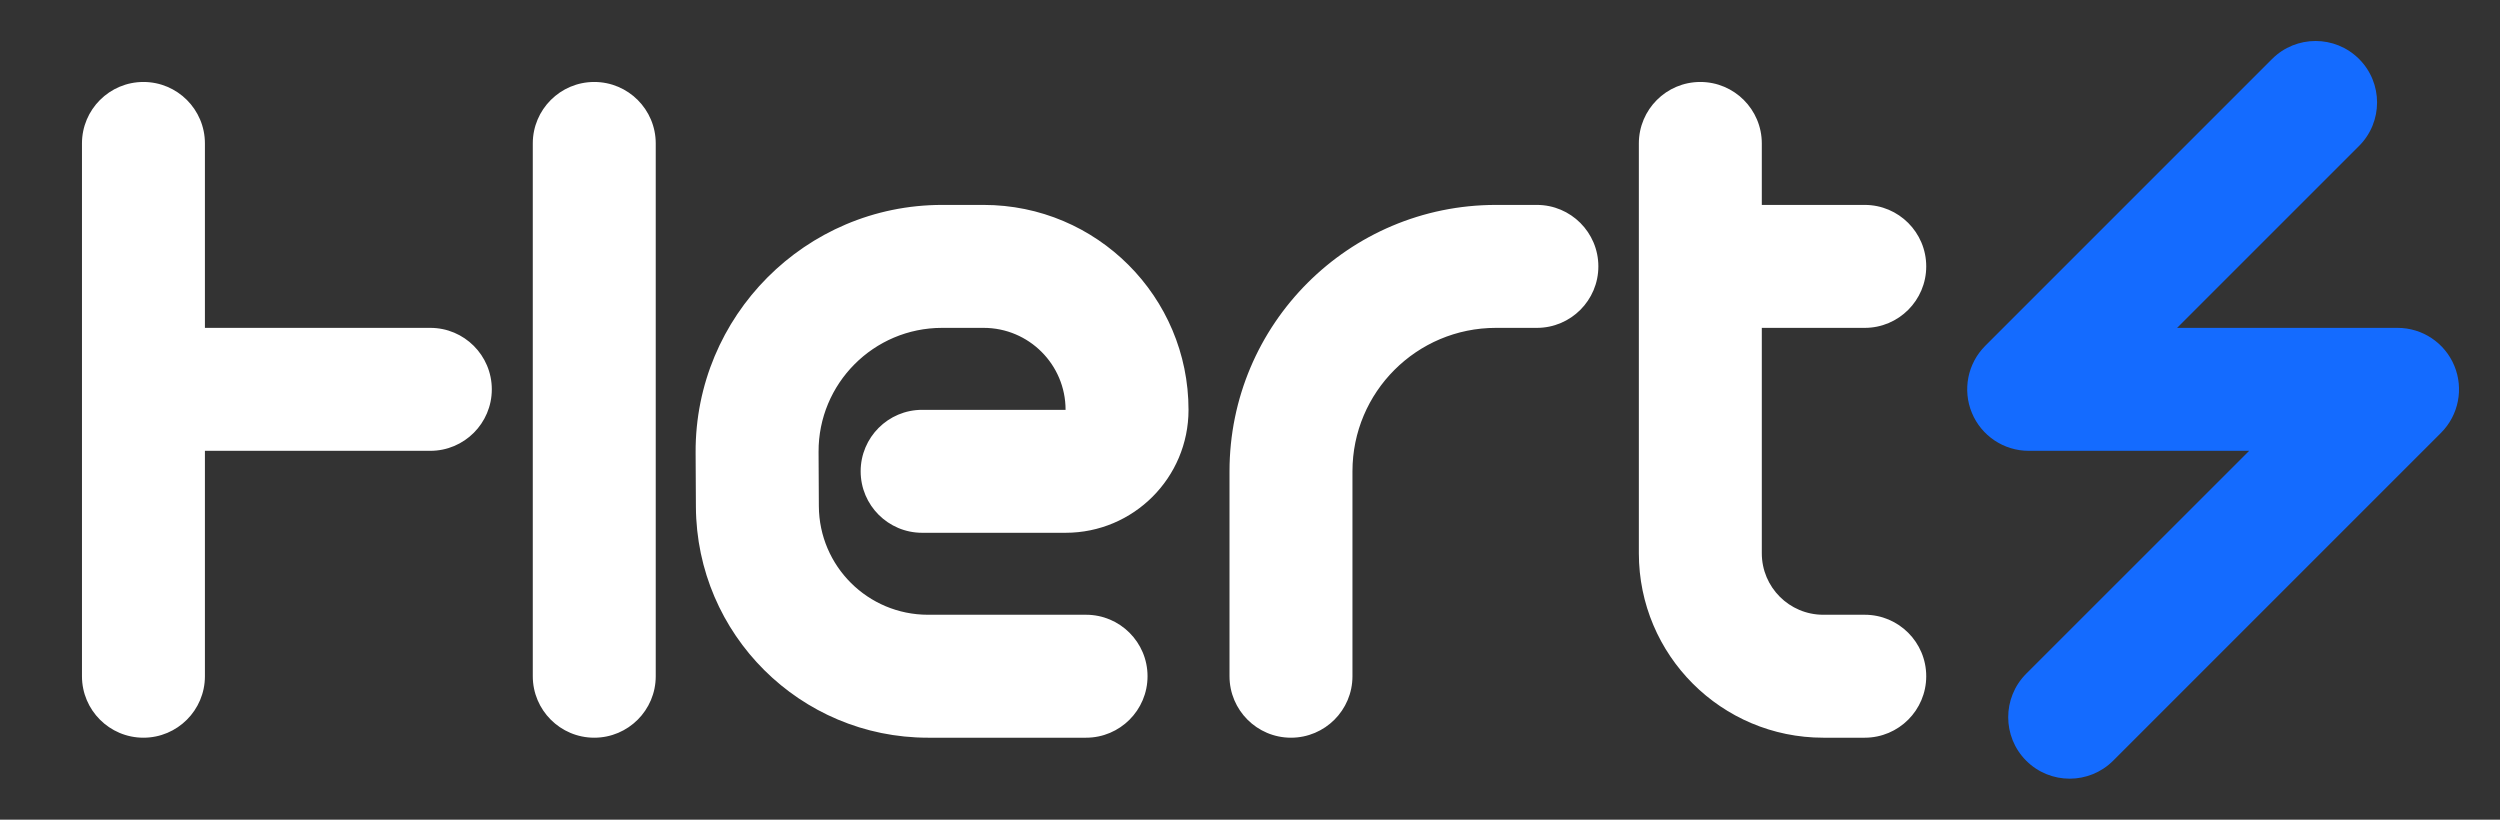 <svg width="61" height="20" viewBox="0 0 61 20" fill="none" xmlns="http://www.w3.org/2000/svg">
<rect x="0" y="0" width="61" height="20" fill="#333333" stroke="none"/>
<path fill-rule="evenodd" clip-rule="evenodd" d="M5 3.5C5 2.672 4.328 2 3.5 2C2.672 2 2 2.672 2 3.5V9.5V16.5C2 17.328 2.672 18 3.5 18C4.328 18 5 17.328 5 16.5V11H10.5C11.328 11 12 10.328 12 9.5C12 8.672 11.328 8 10.5 8H5V3.5ZM16 3.5C16 2.672 15.328 2 14.5 2C13.672 2 13 2.672 13 3.5V3.53V3.559V3.589V3.619V3.648V3.678V3.707V3.736V3.766V3.795V3.824V3.853V3.882V3.912V3.941V3.97V3.998V4.027V4.056V4.085V4.114V4.142V4.171V4.2V4.228V4.257V4.285V4.314V4.342V4.37V4.399V4.427V4.455V4.483V4.511V4.539V4.567V4.595V4.623V4.651V4.679V4.707V4.735V4.762V4.79V4.818V4.845V4.873V4.9V4.928V4.955V4.982V5.01V5.037V5.064V5.092V5.119V5.146V5.173V5.2V5.227V5.254V5.281V5.308V5.335V5.362V5.388V5.415V5.442V5.469V5.495V5.522V5.548V5.575V5.601V5.628V5.654V5.681V5.707V5.733V5.76V5.786V5.812V5.838V5.864V5.891V5.917V5.943V5.969V5.995V6.021V6.047V6.072V6.098V6.124V6.15V6.176V6.201V6.227V6.253V6.278V6.304V6.329V6.355V6.38V6.406V6.431V6.457V6.482V6.508V6.533V6.558V6.583V6.609V6.634V6.659V6.684V6.709V6.734V6.76V6.785V6.81V6.835V6.86V6.884V6.909V6.934V6.959V6.984V7.009V7.034V7.058V7.083V7.108V7.132V7.157V7.182V7.206V7.231V7.255V7.28V7.305V7.329V7.354V7.378V7.402V7.427V7.451V7.476V7.5V7.524V7.549V7.573V7.597V7.621V7.646V7.67V7.694V7.718V7.742V7.766V7.79V7.815V7.839V7.863V7.887V7.911V7.935V7.959V7.983V8.007V8.03V8.054V8.078V8.102V8.126V8.15V8.174V8.197V8.221V8.245V8.269V8.293V8.316V8.34V8.364V8.387V8.411V8.435V8.458V8.482V8.506V8.529V8.553V8.576V8.6V8.624V8.647V8.671V8.694V8.718V8.741V8.765V8.788V8.812V8.835V8.859V8.882V8.906V8.929V8.952V8.976V8.999V9.023V9.046V9.069V9.093V9.116V9.139V9.163V9.186V9.209V9.233V9.256V9.279V9.303V9.326V9.349V9.373V9.396V9.419V9.442V9.466V9.489V9.512V9.535V9.559V9.582V9.605V9.628V9.652V9.675V9.698V9.721V9.745V9.768V9.791V9.814V9.838V9.861V9.884V9.907V9.93V9.954V9.977V10V10.023V10.046V10.07V10.093V10.116V10.139V10.162V10.186V10.209V10.232V10.255V10.279V10.302V10.325V10.348V10.371V10.395V10.418V10.441V10.464V10.488V10.511V10.534V10.558V10.581V10.604V10.627V10.651V10.674V10.697V10.721V10.744V10.767V10.79V10.814V10.837V10.861V10.884V10.907V10.931V10.954V10.977V11.001V11.024V11.048V11.071V11.094V11.118V11.141V11.165V11.188V11.212V11.235V11.259V11.282V11.306V11.329V11.353V11.376V11.4V11.424V11.447V11.471V11.494V11.518V11.542V11.565V11.589V11.613V11.636V11.66V11.684V11.707V11.731V11.755V11.779V11.803V11.826V11.85V11.874V11.898V11.922V11.946V11.97V11.993V12.017V12.041V12.065V12.089V12.113V12.137V12.161V12.185V12.21V12.234V12.258V12.282V12.306V12.33V12.354V12.379V12.403V12.427V12.451V12.476V12.5V12.524V12.549V12.573V12.598V12.622V12.646V12.671V12.695V12.72V12.745V12.769V12.794V12.818V12.843V12.868V12.892V12.917V12.942V12.966V12.991V13.016V13.041V13.066V13.091V13.116V13.14V13.165V13.19V13.216V13.241V13.266V13.291V13.316V13.341V13.366V13.391V13.417V13.442V13.467V13.492V13.518V13.543V13.569V13.594V13.62V13.645V13.671V13.696V13.722V13.747V13.773V13.799V13.824V13.85V13.876V13.902V13.928V13.953V13.979V14.005V14.031V14.057V14.083V14.109V14.136V14.162V14.188V14.214V14.24V14.267V14.293V14.319V14.346V14.372V14.399V14.425V14.452V14.478V14.505V14.531V14.558V14.585V14.611V14.638V14.665V14.692V14.719V14.746V14.773V14.8V14.827V14.854V14.881V14.908V14.936V14.963V14.99V15.018V15.045V15.072V15.1V15.127V15.155V15.182V15.21V15.238V15.265V15.293V15.321V15.349V15.377V15.405V15.433V15.461V15.489V15.517V15.545V15.573V15.601V15.63V15.658V15.686V15.715V15.743V15.772V15.8V15.829V15.858V15.886V15.915V15.944V15.973V16.002V16.03V16.059V16.088V16.117V16.147V16.176V16.205V16.234V16.264V16.293V16.322V16.352V16.381V16.411V16.441V16.47V16.5C13 17.328 13.672 18 14.5 18C15.328 18 16 17.328 16 16.5V16.47V16.441V16.411V16.381V16.352V16.322V16.293V16.264V16.234V16.205V16.176V16.147V16.117V16.088V16.059V16.03V16.002V15.973V15.944V15.915V15.886V15.858V15.829V15.8V15.772V15.743V15.715V15.686V15.658V15.63V15.601V15.573V15.545V15.517V15.489V15.461V15.433V15.405V15.377V15.349V15.321V15.293V15.265V15.238V15.21V15.182V15.155V15.127V15.1V15.072V15.045V15.018V14.99V14.963V14.936V14.908V14.881V14.854V14.827V14.8V14.773V14.746V14.719V14.692V14.665V14.638V14.611V14.585V14.558V14.531V14.505V14.478V14.452V14.425V14.399V14.372V14.346V14.319V14.293V14.267V14.24V14.214V14.188V14.162V14.136V14.109V14.083V14.057V14.031V14.005V13.979V13.953V13.928V13.902V13.876V13.85V13.824V13.799V13.773V13.747V13.722V13.696V13.671V13.645V13.62V13.594V13.569V13.543V13.518V13.492V13.467V13.442V13.417V13.391V13.366V13.341V13.316V13.291V13.266V13.241V13.216V13.19V13.165V13.14V13.116V13.091V13.066V13.041V13.016V12.991V12.966V12.942V12.917V12.892V12.868V12.843V12.818V12.794V12.769V12.745V12.72V12.695V12.671V12.646V12.622V12.598V12.573V12.549V12.524V12.5V12.476V12.451V12.427V12.403V12.379V12.354V12.33V12.306V12.282V12.258V12.234V12.21V12.185V12.161V12.137V12.113V12.089V12.065V12.041V12.017V11.993V11.97V11.946V11.922V11.898V11.874V11.85V11.826V11.803V11.779V11.755V11.731V11.707V11.684V11.66V11.636V11.613V11.589V11.565V11.542V11.518V11.494V11.471V11.447V11.424V11.4V11.376V11.353V11.329V11.306V11.282V11.259V11.235V11.212V11.188V11.165V11.141V11.118V11.094V11.071V11.048V11.024V11.001V10.977V10.954V10.931V10.907V10.884V10.861V10.837V10.814V10.79V10.767V10.744V10.721V10.697V10.674V10.651V10.627V10.604V10.581V10.558V10.534V10.511V10.488V10.464V10.441V10.418V10.395V10.371V10.348V10.325V10.302V10.279V10.255V10.232V10.209V10.186V10.162V10.139V10.116V10.093V10.07V10.046V10.023V10V9.977V9.954V9.93V9.907V9.884V9.861V9.838V9.814V9.791V9.768V9.745V9.721V9.698V9.675V9.652V9.628V9.605V9.582V9.559V9.535V9.512V9.489V9.466V9.442V9.419V9.396V9.373V9.349V9.326V9.303V9.279V9.256V9.233V9.209V9.186V9.163V9.139V9.116V9.093V9.069V9.046V9.023V8.999V8.976V8.952V8.929V8.906V8.882V8.859V8.835V8.812V8.788V8.765V8.741V8.718V8.694V8.671V8.647V8.624V8.6V8.576V8.553V8.529V8.506V8.482V8.458V8.435V8.411V8.387V8.364V8.34V8.316V8.293V8.269V8.245V8.221V8.197V8.174V8.15V8.126V8.102V8.078V8.054V8.03V8.007V7.983V7.959V7.935V7.911V7.887V7.863V7.839V7.815V7.79V7.766V7.742V7.718V7.694V7.67V7.646V7.621V7.597V7.573V7.549V7.524V7.5V7.476V7.451V7.427V7.402V7.378V7.354V7.329V7.305V7.28V7.255V7.231V7.206V7.182V7.157V7.132V7.108V7.083V7.058V7.034V7.009V6.984V6.959V6.934V6.909V6.884V6.86V6.835V6.81V6.785V6.76V6.734V6.709V6.684V6.659V6.634V6.609V6.583V6.558V6.533V6.508V6.482V6.457V6.431V6.406V6.38V6.355V6.329V6.304V6.278V6.253V6.227V6.201V6.176V6.15V6.124V6.098V6.072V6.047V6.021V5.995V5.969V5.943V5.917V5.891V5.864V5.838V5.812V5.786V5.76V5.733V5.707V5.681V5.654V5.628V5.601V5.575V5.548V5.522V5.495V5.469V5.442V5.415V5.388V5.362V5.335V5.308V5.281V5.254V5.227V5.2V5.173V5.146V5.119V5.092V5.064V5.037V5.01V4.982V4.955V4.928V4.9V4.873V4.845V4.818V4.79V4.762V4.735V4.707V4.679V4.651V4.623V4.595V4.567V4.539V4.511V4.483V4.455V4.427V4.399V4.37V4.342V4.314V4.285V4.257V4.228V4.2V4.171V4.142V4.114V4.085V4.056V4.027V3.998V3.97V3.941V3.912V3.882V3.853V3.824V3.795V3.766V3.736V3.707V3.678V3.648V3.619V3.589V3.559V3.53V3.5ZM19.973 11.028C19.965 9.358 21.317 8 22.987 8H24C25.105 8 26 8.895 26 10H22.5C21.672 10 21 10.672 21 11.5C21 12.328 21.672 13 22.5 13H26C27.657 13 29 11.657 29 10C29 7.239 26.761 5 24 5H22.987C19.654 5 16.957 7.71 16.973 11.043L16.98 12.364C16.995 15.481 19.526 18 22.643 18H26.5C27.328 18 28 17.328 28 16.5C28 15.672 27.328 15 26.5 15H22.643C21.177 15 19.987 13.816 19.98 12.35L19.973 11.028ZM36.5 8C34.567 8 33 9.567 33 11.5V16.5C33 17.328 32.328 18 31.5 18C30.672 18 30 17.328 30 16.5V11.5C30 7.91 32.91 5 36.5 5H37.5C38.328 5 39 5.672 39 6.5C39 7.328 38.328 8 37.5 8H36.5ZM42.988 3.5C42.988 2.672 42.316 2 41.488 2C40.659 2 39.988 2.672 39.988 3.5V6.5V13.5C39.988 15.985 42.002 18 44.488 18H45.5C46.328 18 47 17.328 47 16.5C47 15.672 46.328 15 45.5 15H44.488C43.659 15 42.988 14.328 42.988 13.5V8H45.5C46.328 8 47 7.328 47 6.5C47 5.672 46.328 5 45.5 5H42.988V3.5Z" fill="white"/>
<path fill-rule="evenodd" clip-rule="evenodd" d="M57.561 1.439C58.147 2.025 58.147 2.975 57.561 3.561L53.121 8H58.5C59.107 8 59.654 8.365 59.886 8.926C60.118 9.486 59.99 10.132 59.561 10.561L51.561 18.561C50.975 19.146 50.025 19.146 49.439 18.561C48.854 17.975 48.854 17.025 49.439 16.439L54.879 11H49.5C48.893 11 48.346 10.634 48.114 10.074C47.882 9.514 48.01 8.868 48.439 8.439L55.439 1.439C56.025 0.854 56.975 0.854 57.561 1.439Z" fill="#146BFF"/>
</svg>
